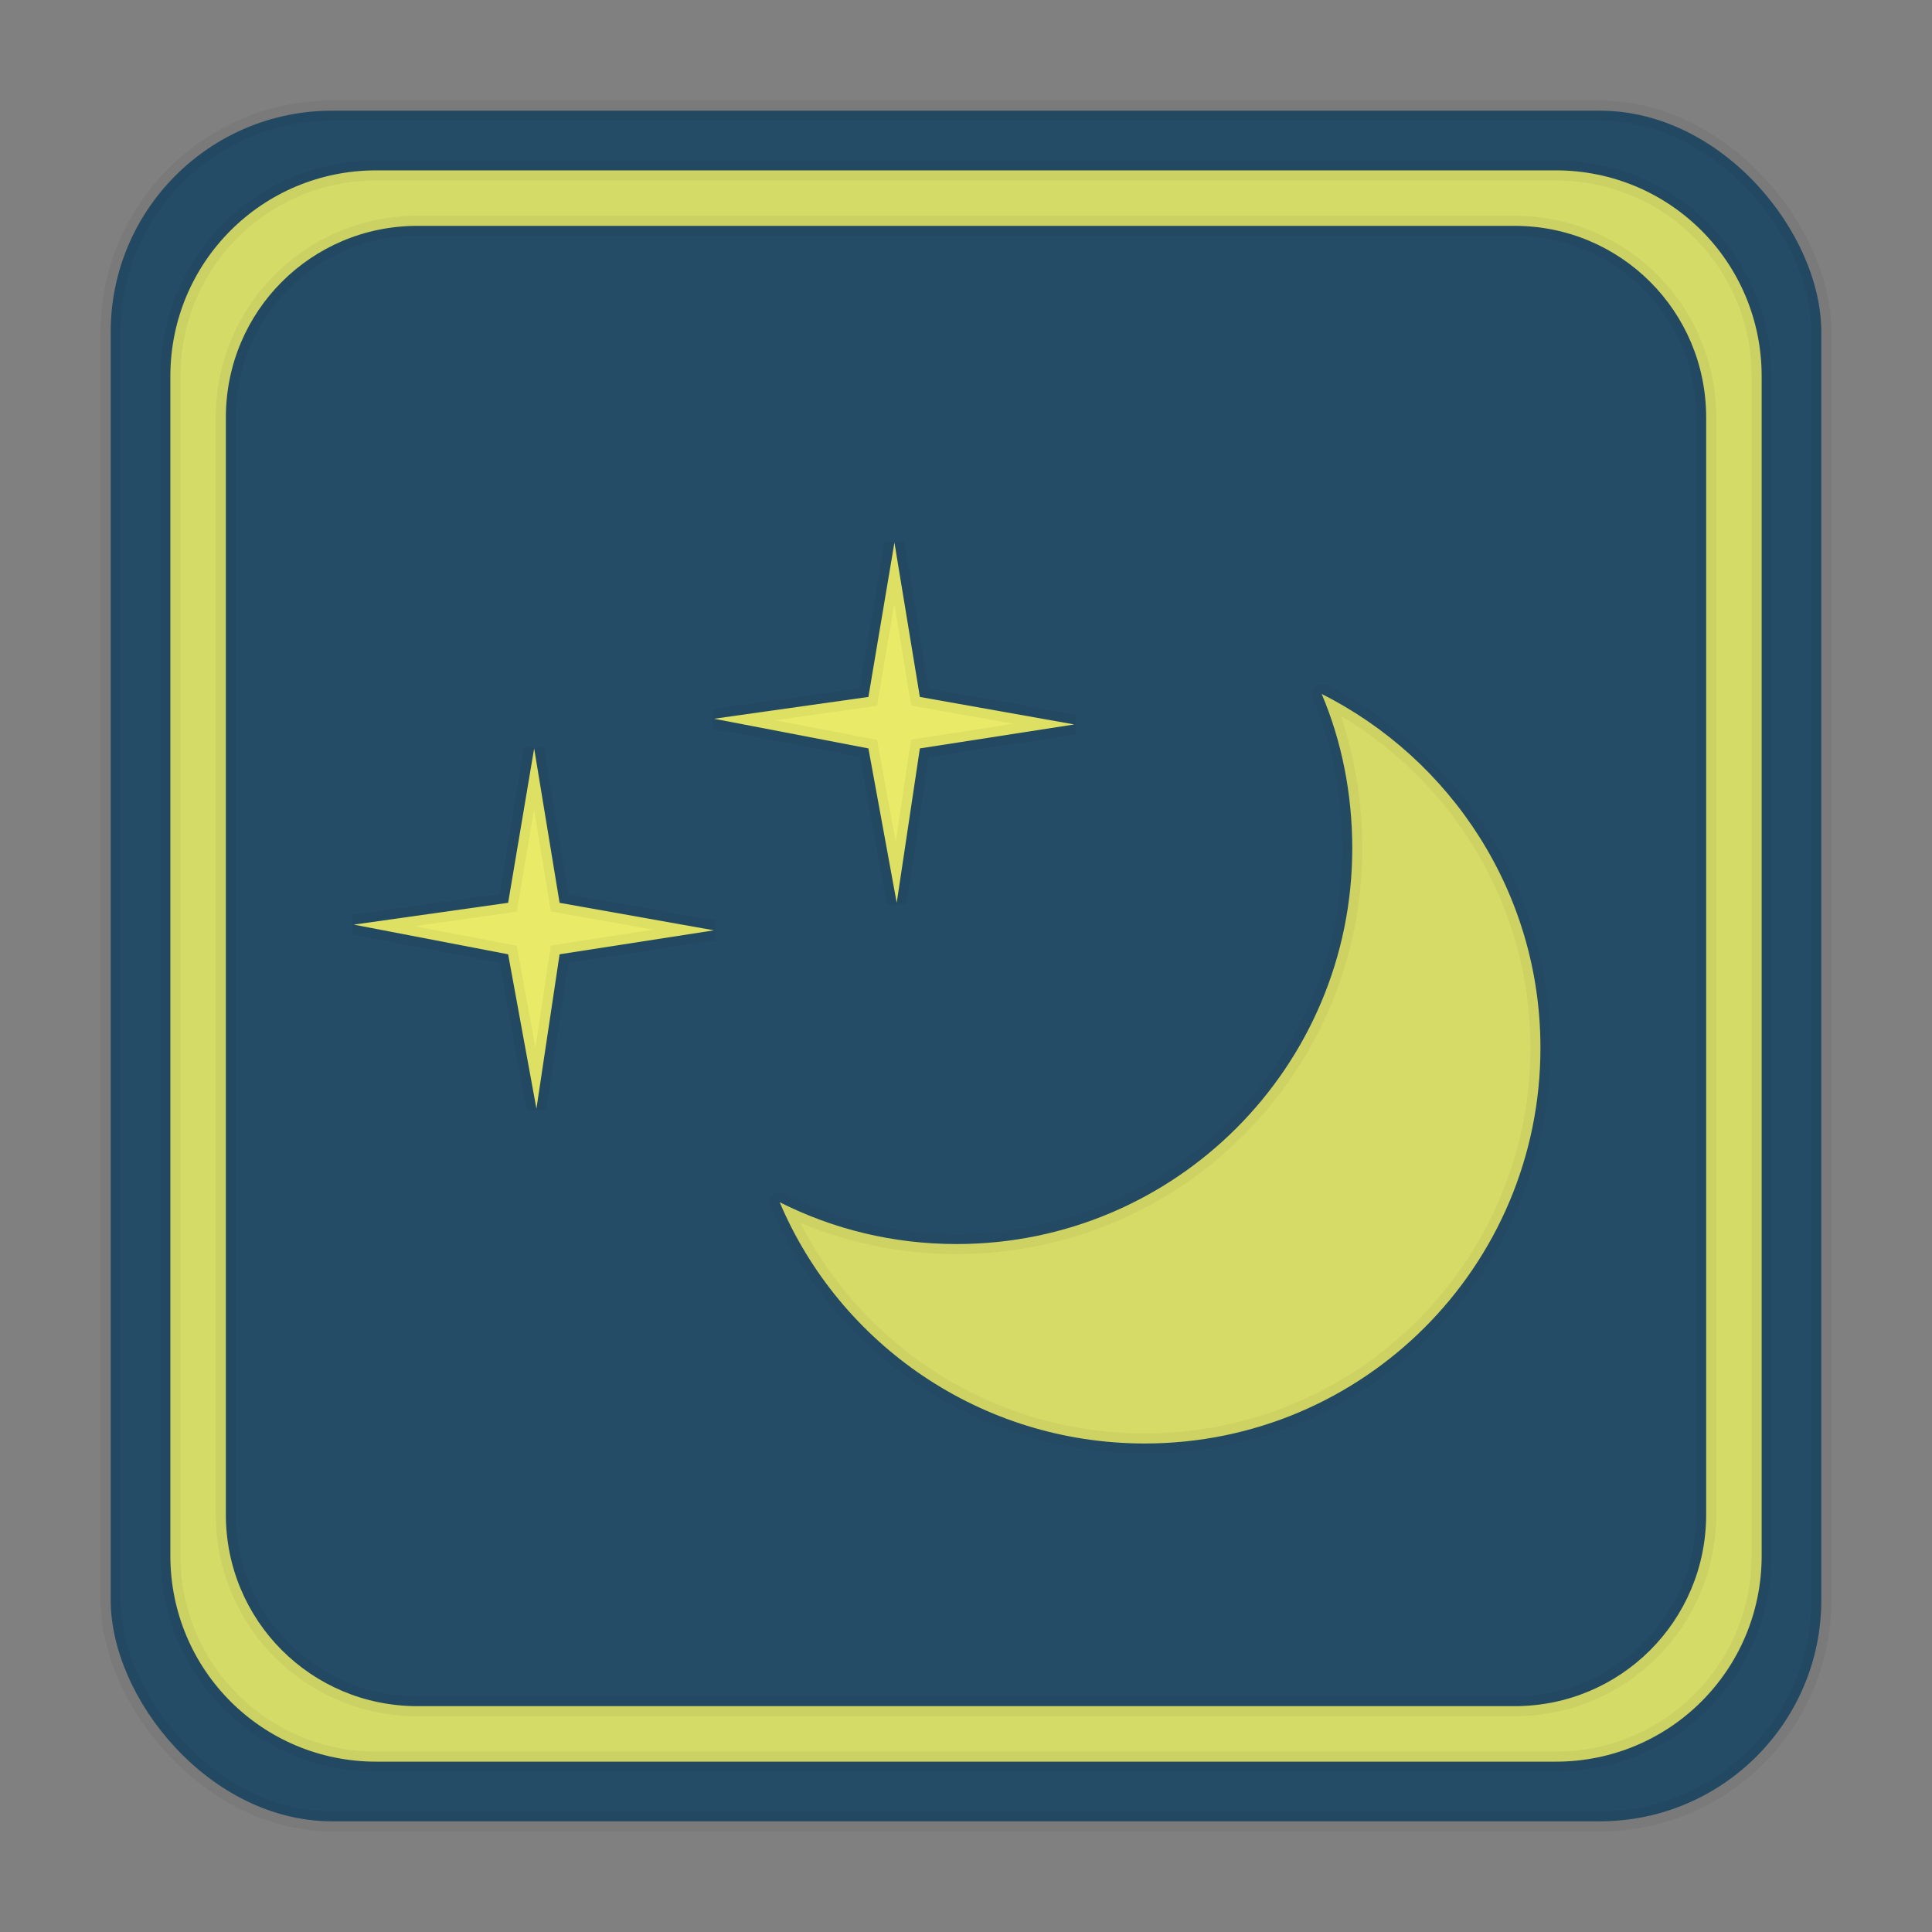<?xml version="1.0" encoding="UTF-8" standalone="no"?>
<svg
   xmlns:dc="http://purl.org/dc/elements/1.1/"
   xmlns:cc="http://creativecommons.org/ns#"
   xmlns:rdf="http://www.w3.org/1999/02/22-rdf-syntax-ns#"
   xmlns:svg="http://www.w3.org/2000/svg"
   xmlns="http://www.w3.org/2000/svg"
   xmlns:xlink="http://www.w3.org/1999/xlink"
   xmlns:sodipodi="http://sodipodi.sourceforge.net/DTD/sodipodi-0.dtd"
   xmlns:inkscape="http://www.inkscape.org/namespaces/inkscape"
   height="96"
   width="96"
   id="svg2"
   version="1.1"
   inkscape:version="0.91 r13725"
   sodipodi:docname="applications-astronomy.svg">
  <rect width="100%" height="100%" fill="#808080" stroke="none"/>
  <sodipodi:namedview
     pagecolor="#ffffff"
     bordercolor="#666666"
     borderopacity="1"
     objecttolerance="10"
     gridtolerance="10"
     guidetolerance="10"
     inkscape:pageopacity="0"
     inkscape:pageshadow="2"
     inkscape:window-width="1366"
     inkscape:window-height="716"
     id="namedview220"
     showgrid="false"
     inkscape:zoom="4.9166667"
     inkscape:cx="31.161053"
     inkscape:cy="18.548756"
     inkscape:window-x="0"
     inkscape:window-y="24"
     inkscape:window-maximized="1"
     inkscape:current-layer="svg2" />
  <defs
     id="defs4">
    <linearGradient
       id="linearGradient4437">
      <stop
         id="stop4439"
         style="stop-color:#33617b;stop-opacity:1"
         offset="0" />
      <stop
         id="stop4445"
         style="stop-color:#153451;stop-opacity:1"
         offset="1" />
    </linearGradient>
    <linearGradient
       id="linearGradient3737">
      <stop
         stop-color="#fff"
         offset="0"
         id="stop7" />
      <stop
         stop-color="#fff"
         stop-opacity="0"
         offset="1"
         id="stop9" />
    </linearGradient>
    <radialGradient
       id="radialGradient4163"
       cx="32"
       xlink:href="#linearGradient3737"
       gradientUnits="userSpaceOnUse"
       cy="32"
       r="8" />
    <radialGradient
       id="radialGradient4165"
       gradientUnits="userSpaceOnUse"
       cy="31.602"
       r="7.245"
       cx="29.09">
      <stop
         stop-color="#fff"
         offset="0"
         id="stop27" />
      <stop
         stop-color="#fff"
         stop-opacity=".155"
         offset="1"
         id="stop29" />
    </radialGradient>
    <path
       id="SVGCleanerId_3"
       opacity=".3"
       d="m40 32a8 8 0 1 1 -16 0 8 8 0 1 1 16 0z"
       color="#000000"
       fill="url(#radialGradient4163)" />
    <path
       id="SVGCleanerId_4"
       opacity=".1"
       d="m15.541 11.572-0.981 3.987-3.995 0.981 3.995 0.939 0.986 4.045 0.934-4.045 4.05-0.936-4.05-0.984-0.939-3.987z"
       color="#000000"
       fill="#fff" />
    <path
       id="SVGCleanerId_5"
       opacity=".2"
       d="m15.546 21.041-0.72-3.76-3.775-0.735 3.761-0.683 0.734-3.813 0.691 3.76 3.805 0.735-3.79 0.78-0.706 3.716z"
       color="#000000"
       fill="#fff" />
    <path
       id="SVGCleanerId_6"
       d="m33.278 38.847-4.529-5.952-6.899 2.89 5.952-4.529-2.89-6.899 4.529 5.952 6.899-2.89-5.952 4.529z"
       color="#000000"
       fill="url(#radialGradient4165)" />
  </defs>
  <g
     transform="translate(-97 1)"
     id="g104"
     style="stroke:#000000;stroke-width:1;stroke-miterlimit:4;stroke-dasharray:none;stroke-opacity:0.047">
    <use
       xlink:href="#SVGCleanerId_3"
       transform="matrix(.48 0 0 .48 .159 1.159)"
       id="use106"
       style="stroke:#000000;stroke-width:2.083;stroke-miterlimit:4;stroke-dasharray:none;stroke-opacity:0.047" />
    <use
       xlink:href="#SVGCleanerId_4"
       id="use108"
       style="stroke:#000000;stroke-width:1;stroke-miterlimit:4;stroke-dasharray:none;stroke-opacity:0.047" />
    <use
       xlink:href="#SVGCleanerId_5"
       id="use110"
       style="stroke:#000000;stroke-width:1;stroke-miterlimit:4;stroke-dasharray:none;stroke-opacity:0.047" />
    <use
       xlink:href="#SVGCleanerId_6"
       transform="matrix(.416 .24 -.24 .416 11.04 -3.574)"
       id="use112"
       style="stroke:#000000;stroke-width:2.083;stroke-miterlimit:4;stroke-dasharray:none;stroke-opacity:0.047" />
  </g>
  <g
     transform="matrix(.788 0 0 .788 -88.81 62.76)"
     id="g134"
     style="stroke:#000000;stroke-width:1.269;stroke-miterlimit:4;stroke-dasharray:none;stroke-opacity:0.047">
    <use
       xlink:href="#SVGCleanerId_3"
       transform="matrix(.48 0 0 .48 .159 1.159)"
       id="use136"
       style="stroke:#000000;stroke-width:2.644;stroke-miterlimit:4;stroke-dasharray:none;stroke-opacity:0.047" />
    <use
       xlink:href="#SVGCleanerId_4"
       id="use138"
       style="stroke:#000000;stroke-width:1.269;stroke-miterlimit:4;stroke-dasharray:none;stroke-opacity:0.047" />
    <use
       xlink:href="#SVGCleanerId_5"
       id="use140"
       style="stroke:#000000;stroke-width:1.269;stroke-miterlimit:4;stroke-dasharray:none;stroke-opacity:0.047" />
    <use
       xlink:href="#SVGCleanerId_6"
       transform="matrix(.416 .24 -.24 .416 11.04 -3.574)"
       id="use142"
       style="stroke:#000000;stroke-width:2.644;stroke-miterlimit:4;stroke-dasharray:none;stroke-opacity:0.047" />
  </g>
  <g
     transform="matrix(1.554 0 0 1.554 -108.26 38.05)"
     id="g154"
     style="stroke:#000000;stroke-width:0.643;stroke-miterlimit:4;stroke-dasharray:none;stroke-opacity:0.047">
    <use
       xlink:href="#SVGCleanerId_3"
       transform="matrix(.48 0 0 .48 .159 1.159)"
       id="use156"
       style="stroke:#000000;stroke-width:1.34;stroke-miterlimit:4;stroke-dasharray:none;stroke-opacity:0.047" />
    <use
       xlink:href="#SVGCleanerId_4"
       id="use158"
       style="stroke:#000000;stroke-width:0.643;stroke-miterlimit:4;stroke-dasharray:none;stroke-opacity:0.047" />
    <use
       xlink:href="#SVGCleanerId_5"
       id="use160"
       style="stroke:#000000;stroke-width:0.643;stroke-miterlimit:4;stroke-dasharray:none;stroke-opacity:0.047" />
    <use
       xlink:href="#SVGCleanerId_6"
       transform="matrix(.416 .24 -.24 .416 11.04 -3.574)"
       id="use162"
       style="stroke:#000000;stroke-width:1.34;stroke-miterlimit:4;stroke-dasharray:none;stroke-opacity:0.047" />
  </g>
  <g
     transform="translate(-99.92 63.988)"
     id="g164"
     style="stroke:#000000;stroke-width:1;stroke-miterlimit:4;stroke-dasharray:none;stroke-opacity:0.047">
    <use
       xlink:href="#SVGCleanerId_3"
       transform="matrix(.48 0 0 .48 .159 1.159)"
       id="use166"
       style="stroke:#000000;stroke-width:2.083;stroke-miterlimit:4;stroke-dasharray:none;stroke-opacity:0.047" />
    <use
       xlink:href="#SVGCleanerId_4"
       id="use168"
       style="stroke:#000000;stroke-width:1;stroke-miterlimit:4;stroke-dasharray:none;stroke-opacity:0.047" />
    <use
       xlink:href="#SVGCleanerId_5"
       id="use170"
       style="stroke:#000000;stroke-width:1;stroke-miterlimit:4;stroke-dasharray:none;stroke-opacity:0.047" />
    <use
       xlink:href="#SVGCleanerId_6"
       transform="matrix(.416 .24 -.24 .416 11.04 -3.574)"
       id="use172"
       style="stroke:#000000;stroke-width:2.083;stroke-miterlimit:4;stroke-dasharray:none;stroke-opacity:0.047" />
  </g>
  <rect
     rx="11"
     y="5.5"
     x="5.5"
     height="85"
     width="85"
     id="rect4244"
     style="opacity:1;fill:#254c67;fill-opacity:1;stroke:#000000;stroke-width:1;stroke-linecap:butt;stroke-linejoin:miter;stroke-miterlimit:4;stroke-dasharray:none;stroke-dashoffset:0;stroke-opacity:0.047" />
  <path
     inkscape:connector-curvature="0"
     d="m 44.444,26.958 -1.293,7.672 -7.672,1.084 7.672,1.474 1.406,7.672 1.151,-7.672 7.672,-1.191 -7.672,-1.366 -1.264,-7.672 z"
     id="path18004"
     style="fill:#e9eb68;fill-opacity:1;fill-rule:evenodd;stroke:#000000;stroke-width:1;stroke-miterlimit:4;stroke-dasharray:none;stroke-opacity:0.047" />
  <path
     inkscape:connector-curvature="0"
     d="m 26.542,37.188 -1.293,7.672 -7.672,1.084 7.672,1.474 1.406,7.672 1.151,-7.672 7.672,-1.191 -7.672,-1.366 -1.264,-7.672 z"
     id="path18914"
     style="fill:#e9eb68;fill-opacity:1;fill-rule:evenodd;stroke:#000000;stroke-width:1;stroke-miterlimit:4;stroke-dasharray:none;stroke-opacity:0.047" />
  <path
     inkscape:connector-curvature="0"
     d="m 65.675,34.484 c 0.996,2.353 1.518,4.958 1.518,7.672 0,10.858 -8.802,19.66 -19.66,19.66 -3.171,0 -6.138,-0.743 -8.791,-2.078 2.987,7.059 9.998,11.988 18.142,11.988 10.858,0 19.66,-8.802 19.66,-19.66 0,-7.687 -4.437,-14.347 -10.869,-17.582 l 0,0 z"
     id="path23408"
     style="opacity:0.9;fill:#e9eb68;fill-opacity:1;fill-rule:nonzero;stroke:#000000;stroke-width:1;stroke-linecap:butt;stroke-linejoin:round;stroke-miterlimit:4;stroke-dasharray:none;stroke-dashoffset:0;stroke-opacity:0.047" />
  <path
     style="opacity:1;fill:#d5db67;fill-opacity:1;stroke:#000000;stroke-width:1;stroke-linecap:butt;stroke-linejoin:miter;stroke-miterlimit:4;stroke-dasharray:none;stroke-dashoffset:0;stroke-opacity:0.047"
     d="m 18.698,8.465 c -5.669,0 -10.233,4.564 -10.233,10.233 l 0,58.605 c 0,5.669 4.564,10.233 10.233,10.233 l 58.605,0 c 5.669,0 10.233,-4.564 10.233,-10.233 l 0,-58.605 c 0,-5.669 -4.564,-10.233 -10.233,-10.233 l -58.605,0 z m 2.044,2.758 54.517,0 c 5.273,0 9.519,4.245 9.519,9.519 l 0,54.517 c 0,5.273 -4.245,9.519 -9.519,9.519 l -54.517,0 c -5.273,0 -9.519,-4.245 -9.519,-9.519 l 0,-54.517 c 0,-5.273 4.245,-9.519 9.519,-9.519 z"
     id="rect4449"
     inkscape:connector-curvature="0" />
</svg>
